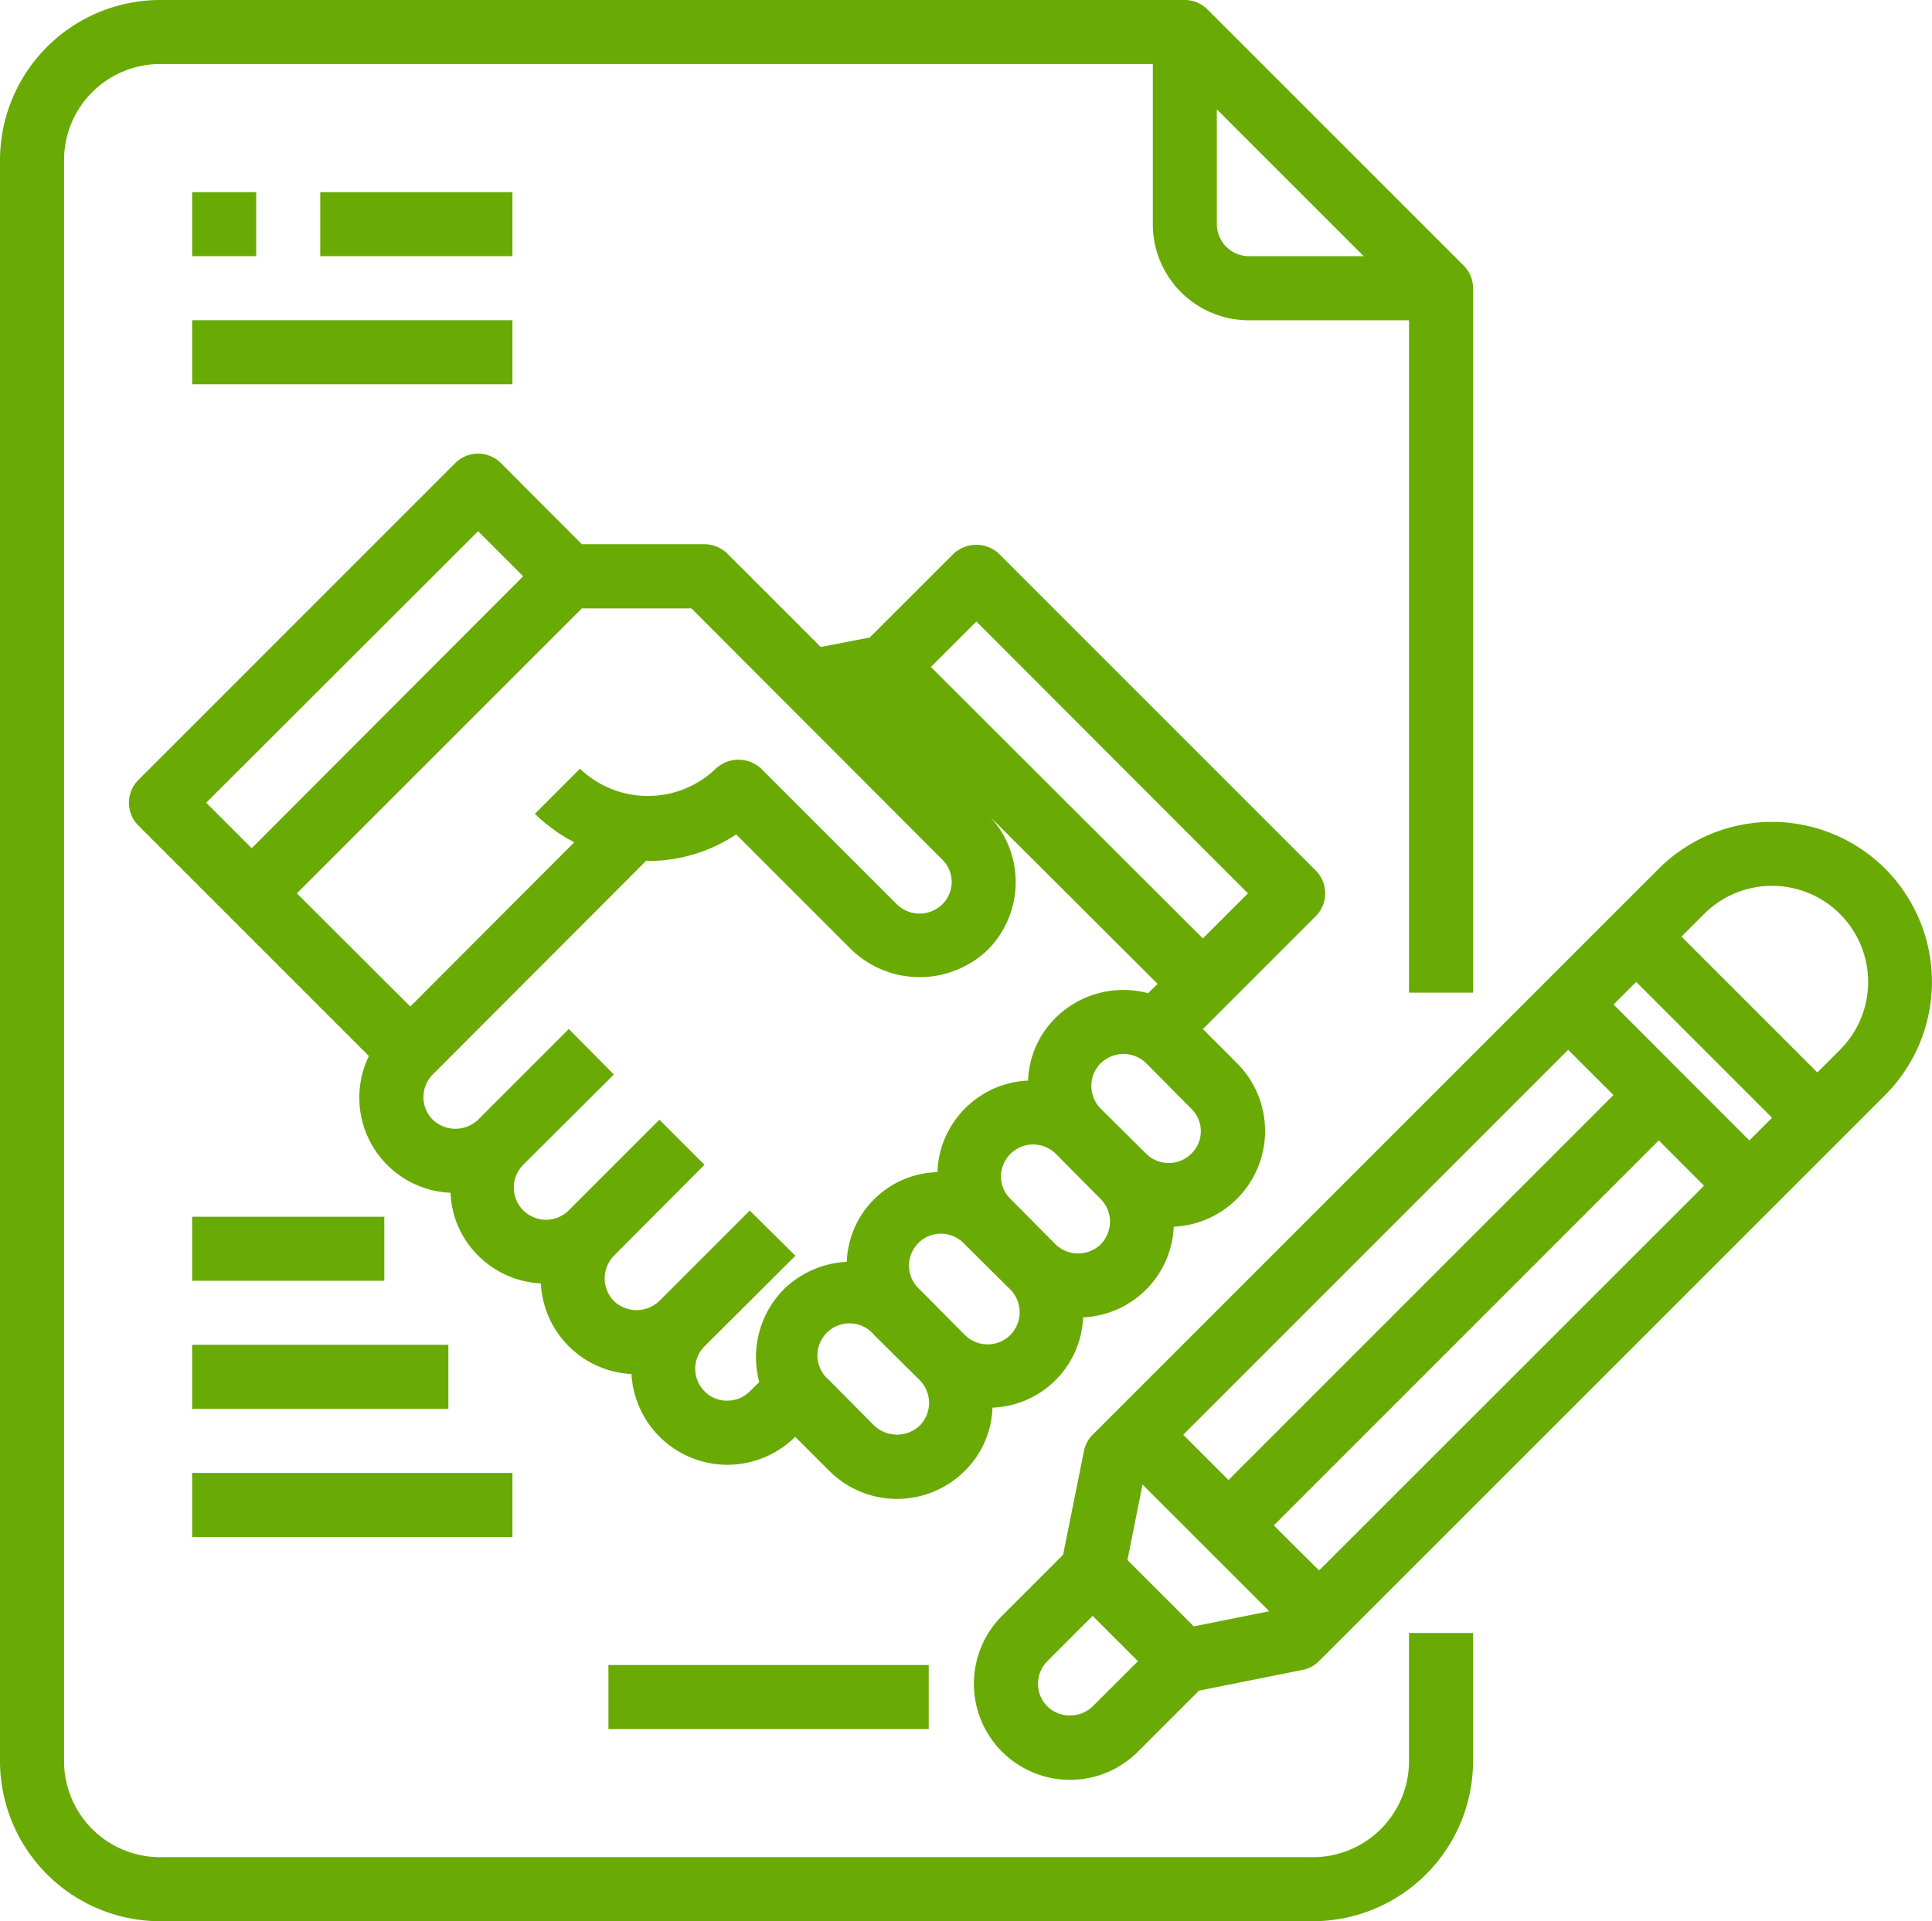<svg xmlns="http://www.w3.org/2000/svg" width="81.43" height="80.982" viewBox="0 0 81.43 80.982">
  <g id="_8" data-name="8" transform="translate(-2 -2)">
    <path id="Caminho_88" data-name="Caminho 88" d="M61.387,76.234a4.049,4.049,0,0,1-4.049,4.049H8.749A4.049,4.049,0,0,1,4.7,76.234V8.749A4.049,4.049,0,0,1,8.749,4.7H50.589v6.749A4.049,4.049,0,0,0,54.639,15.5h6.749V43.841h2.7V14.147a1.35,1.35,0,0,0-.4-.954L52.893,2.4a1.35,1.35,0,0,0-.954-.4H8.749A6.757,6.757,0,0,0,2,8.749V76.234a6.757,6.757,0,0,0,6.749,6.749H57.338a6.757,6.757,0,0,0,6.749-6.749v-5.4h-2.7Zm-8.1-64.786V6.608l6.19,6.19h-4.84A1.35,1.35,0,0,1,53.289,11.448Z" fill="#69aa04"/>
    <path id="Caminho_89" data-name="Caminho 89" d="M8.69,8h2.7v2.7H8.69Zm5.4,0h8.1v2.7h-8.1Zm-5.4,5.4h13.5v2.7H8.69Zm71.359,23.12a6.757,6.757,0,0,0-9.544,0l-23.86,23.86a1.35,1.35,0,0,0-.368.688L45.4,65.439l-2.574,2.574a4.049,4.049,0,1,0,5.726,5.727l2.575-2.574,4.372-.875a1.35,1.35,0,0,0,.688-.37l23.86-23.86a6.757,6.757,0,0,0,0-9.542ZM48.111,65.662l.636-3.183,5.341,5.341-3.181.637Zm2.351-5.283L66.687,44.153l1.91,1.908L52.372,62.288ZM54.28,64.2,70.506,47.972l1.908,1.91L56.189,66.1ZM68.6,42.245l.954-.954,5.727,5.727-.956.956ZM46.644,71.832a1.381,1.381,0,0,1-1.907,0,1.35,1.35,0,0,1,0-1.91l1.908-1.908,1.91,1.91Zm31.5-27.677-.954.954-5.727-5.727.954-.954a4.049,4.049,0,1,1,5.727,5.727ZM56.051,38.517a1.361,1.361,0,0,0,0-1.917L42.689,23.238a1.4,1.4,0,0,0-1.9,0L37.25,26.774l-2.065.4-3.941-3.941a1.394,1.394,0,0,0-.958-.391H25.116L21.7,19.419a1.361,1.361,0,0,0-1.917,0L6.422,32.781a1.361,1.361,0,0,0,0,1.917l9.718,9.718a4.013,4.013,0,0,0,3.442,5.763,3.922,3.922,0,0,0,1.161,2.645A4,4,0,0,0,23.388,54a4.026,4.026,0,0,0,3.82,3.82,4.049,4.049,0,0,0,6.9,2.645l1.431,1.431a4.041,4.041,0,0,0,5.723,0,3.928,3.928,0,0,0,1.161-2.659,3.974,3.974,0,0,0,3.82-3.806,4,4,0,0,0,3.82-3.82,4.04,4.04,0,0,0,2.659-6.9l-1.431-1.431ZM9.284,33.739,20.743,22.293l1.9,1.9L11.2,35.655Zm3.82,3.82L25.116,25.546h4.616L40.3,36.128a1.32,1.32,0,0,1,0,1.9,1.369,1.369,0,0,1-1.9,0l-5.723-5.723a1.4,1.4,0,0,0-1.917,0,4.138,4.138,0,0,1-5.723,0l-1.9,1.9a6.851,6.851,0,0,0,1.66,1.2l-6.911,6.924Zm20.516,16.7a4.06,4.06,0,0,0-1.026,3.9l-.4.391a1.312,1.312,0,0,1-.958.391,1.284,1.284,0,0,1-.945-.391,1.34,1.34,0,0,1-.014-1.89.013.013,0,0,0,.013-.013l3.82-3.806v-.013l-1.917-1.9-3.82,3.82c-.013,0-.013,0-.013.013a1.393,1.393,0,0,1-1.89-.013,1.369,1.369,0,0,1,0-1.917L30.285,49l-1.9-1.9-3.82,3.82A1.355,1.355,0,1,1,22.646,49l3.82-3.806-1.9-1.917-3.82,3.82a1.386,1.386,0,0,1-1.917,0,1.35,1.35,0,0,1,0-1.9l9-9.016c.027,0,.04.013.067.013a6.68,6.68,0,0,0,3.725-1.12l4.872,4.872a4.15,4.15,0,0,0,5.723,0,4.049,4.049,0,0,0,.081-5.642l7.086,7.072-.4.391a4.059,4.059,0,0,0-3.9,1.039,3.922,3.922,0,0,0-1.161,2.645,4,4,0,0,0-3.82,3.86,3.924,3.924,0,0,0-3.82,3.779,4.111,4.111,0,0,0-2.659,1.161Zm5.736,5.736a1.4,1.4,0,0,1-1.917,0l-1.9-1.917a1.35,1.35,0,1,1,1.9-1.9l1.917,1.9a1.361,1.361,0,0,1,0,1.917Zm3.82-3.82a1.361,1.361,0,0,1-1.917,0l-1.9-1.917a1.346,1.346,0,1,1,1.9-1.9l1.917,1.9a1.369,1.369,0,0,1,0,1.917Zm3.806-3.82a1.369,1.369,0,0,1-1.9,0l-1.9-1.917a1.3,1.3,0,0,1-.4-.945,1.359,1.359,0,0,1,1.35-1.35,1.382,1.382,0,0,1,.958.391l1.9,1.917A1.35,1.35,0,0,1,46.981,52.351Zm3.82-3.82a1.35,1.35,0,0,1-1.9,0l-1.917-1.9a1.361,1.361,0,0,1,0-1.917,1.406,1.406,0,0,1,.958-.391,1.382,1.382,0,0,1,.958.391l1.9,1.917a1.32,1.32,0,0,1,0,1.9ZM39.828,28.016,41.744,26.1,53.19,37.559l-1.9,1.9ZM26.236,70.087h13.5v2.7h-13.5ZM8.69,56.589h10.8v2.7H8.69Zm0,5.4h13.5v2.7H8.69Zm0-10.8h8.1v2.7H8.69Z" transform="translate(1.408 2.098)" fill="#69aa04"/>
  </g>
</svg>
